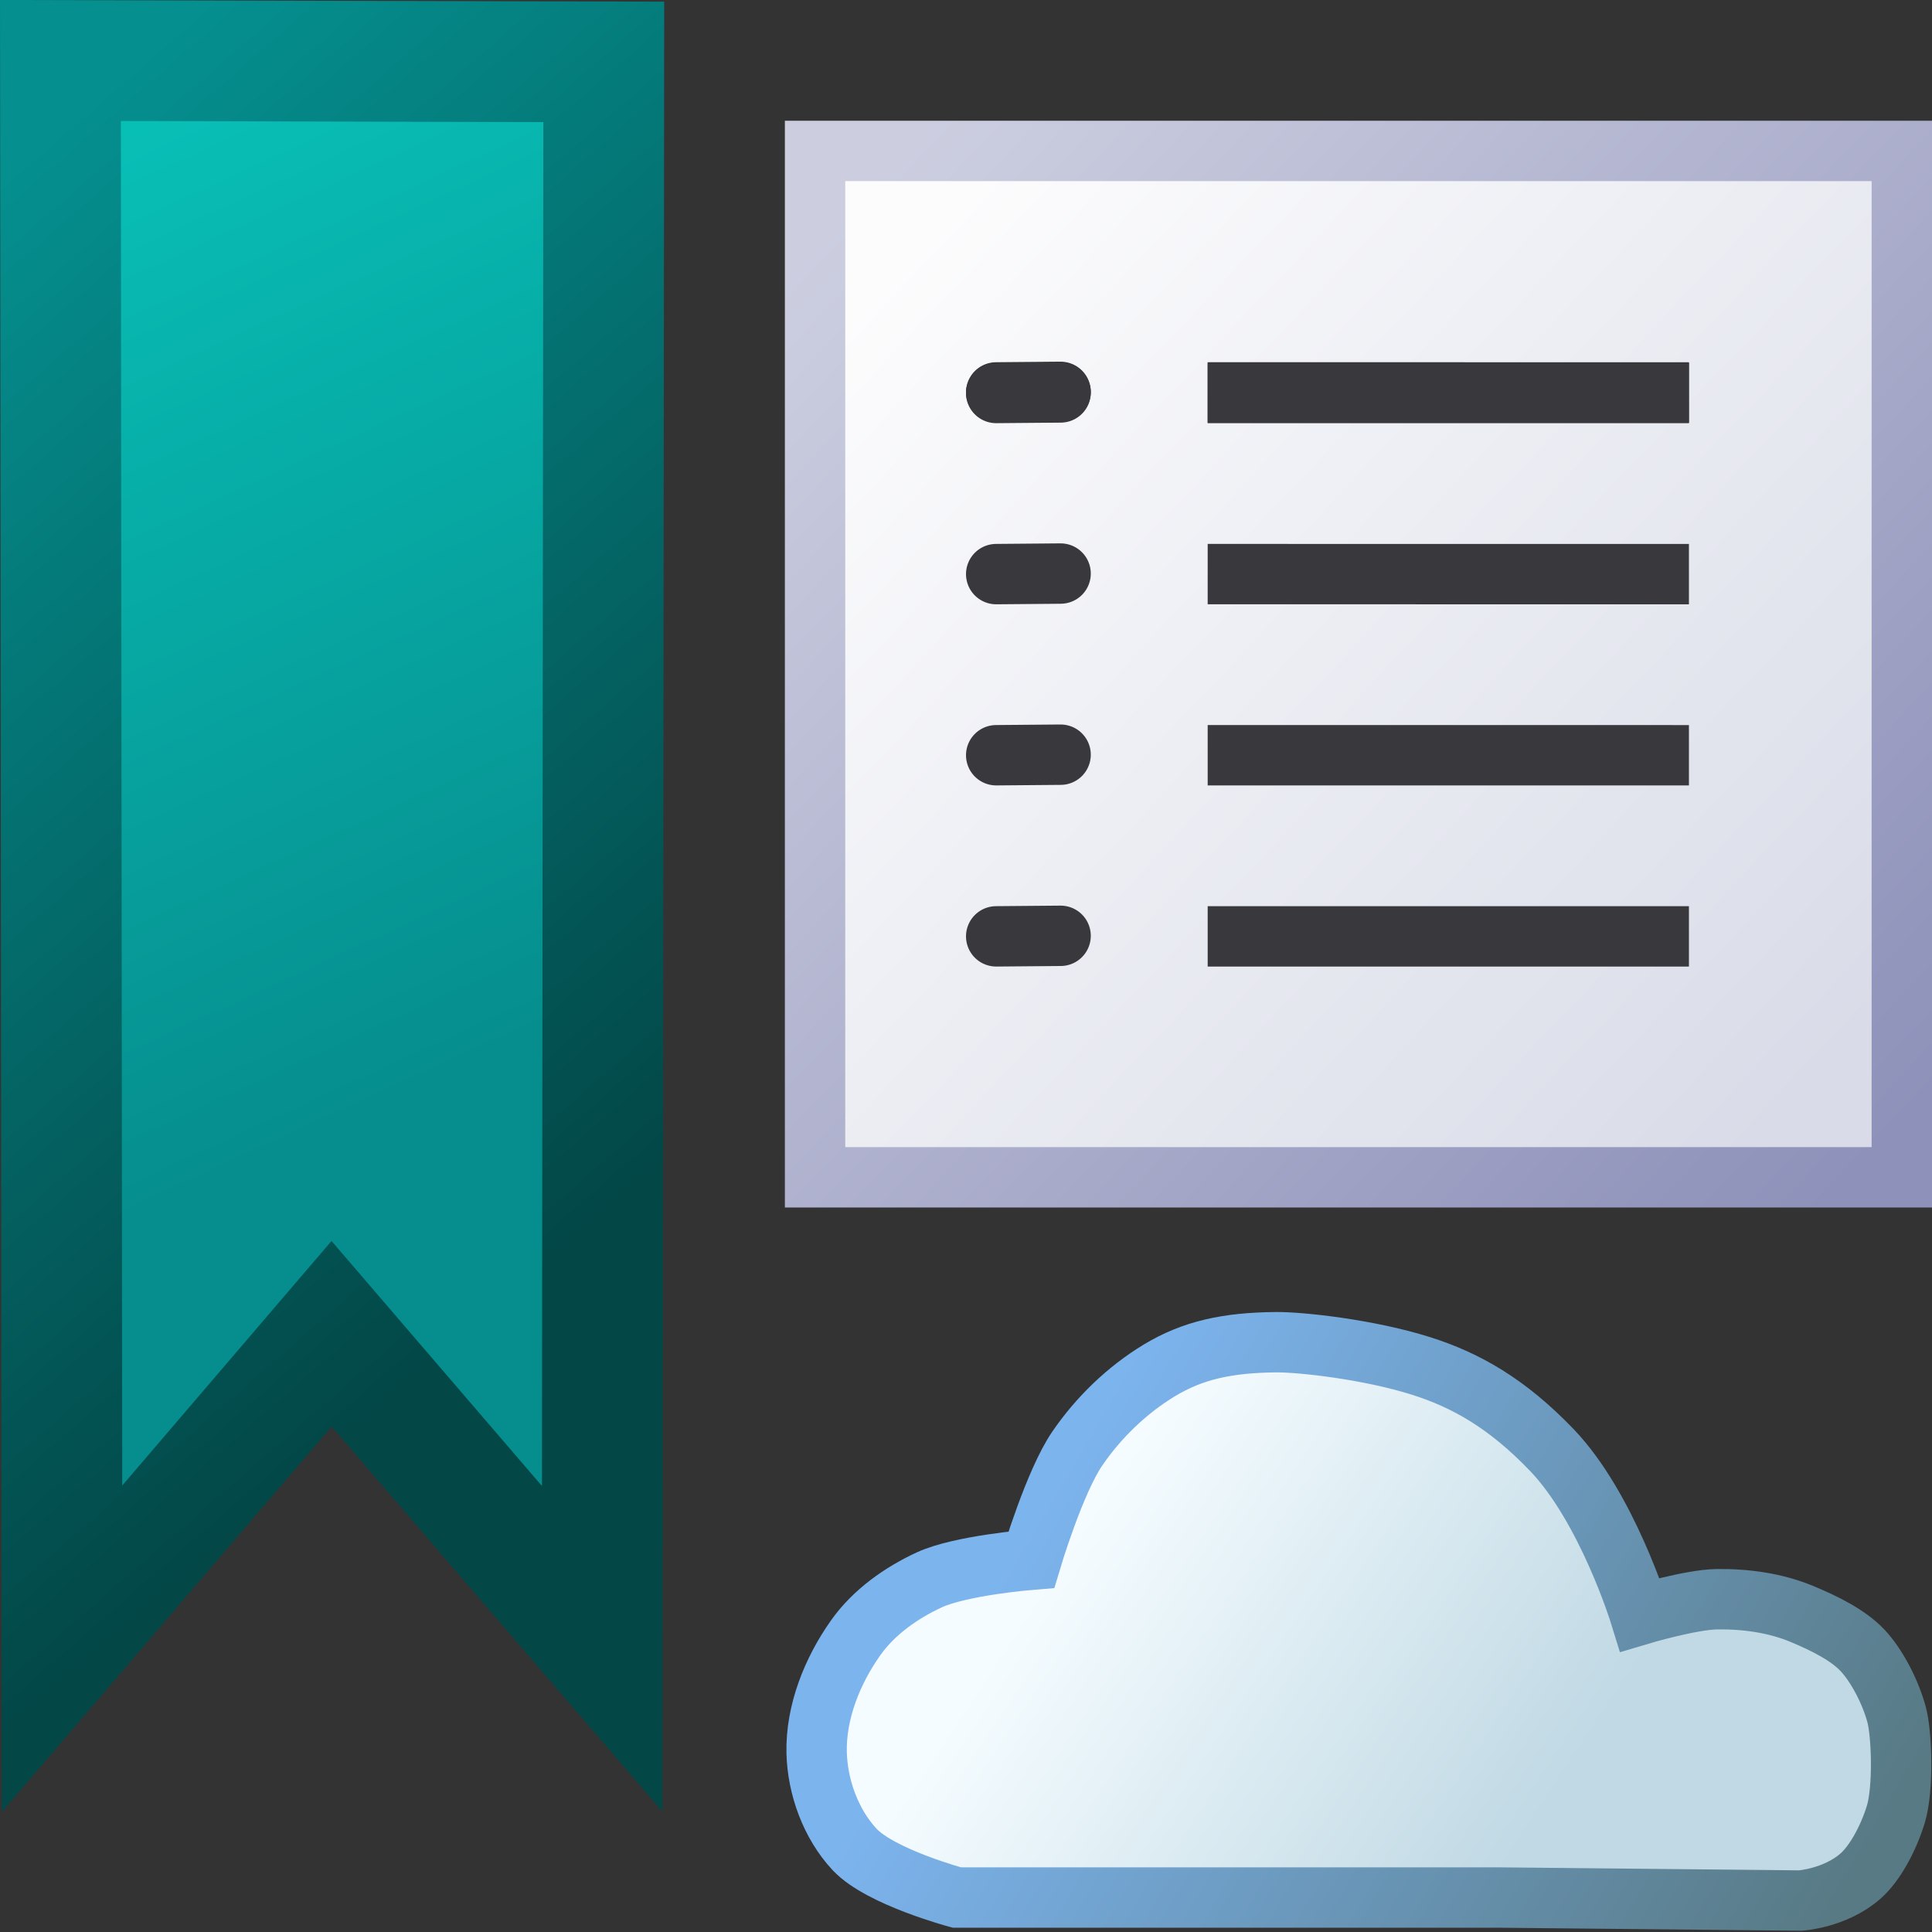 <?xml version="1.0" encoding="UTF-8"?>
<svg id="SVGRoot" width="32px" height="32px" version="1.1" viewBox="0 0 32 32" xmlns="http://www.w3.org/2000/svg" xmlns:xlink="http://www.w3.org/1999/xlink">
 <rect x="0" y="0" width="32" height="32" fill="#333333" stroke="none"/>
 <defs>
  <linearGradient id="linearGradient1472" x1="7.812" x2="1.722" y1="19.9" y2="3.653" gradientTransform="matrix(.81 0 0 .994 .621 -1.452)" gradientUnits="userSpaceOnUse">
   <stop stop-color="#068d8d" offset="0"/>
   <stop stop-color="#08bfb6" offset="1"/>
  </linearGradient>
  <linearGradient id="linearGradient1480" x1="-.701" x2="11.567" y1="4.413" y2="21.724" gradientTransform="matrix(.81 0 0 .994 .621 -1.452)" gradientUnits="userSpaceOnUse">
   <stop stop-color="#058f8f" offset="0"/>
   <stop stop-color="#034747" offset="1"/>
  </linearGradient>
  <linearGradient id="linearGradient3340" x1="18.294" x2="30.963" y1="23.149" y2="30.605" gradientUnits="userSpaceOnUse">
   <stop stop-color="#7cb4ee" offset="0"/>
   <stop stop-color="#587a85" offset="1"/>
  </linearGradient>
  <linearGradient id="linearGradient3376" x1="18.696" x2="26.231" y1="24.042" y2="29.042" gradientUnits="userSpaceOnUse">
   <stop stop-color="#f5fcff" offset="0"/>
   <stop stop-color="#c0d9e4" offset="1"/>
  </linearGradient>
  <linearGradient id="linearGradient981" x1="15.098" x2="29.902" y1="4.125" y2="18.054" gradientUnits="userSpaceOnUse">
   <stop stop-color="#fcfcfd" offset="0"/>
   <stop stop-color="#d9dce8" offset="1"/>
  </linearGradient>
  <linearGradient id="linearGradient991" x1="31.036" x2="14.232" y1="19.125" y2="3.232" gradientUnits="userSpaceOnUse">
   <stop stop-color="#8e91b9" offset="0"/>
   <stop stop-color="#cccee0" offset="1"/>
  </linearGradient>
 </defs>
 <g>
  <g>
   <path d="m1.001 1.002 0.026 26.307 4.465-5.218 4.482 5.218 0.026-26.284z" fill="url(#linearGradient1472)" stroke="url(#linearGradient1480)" stroke-width="2"/>
   <path d="m24.821 31.429h-8.973s-1.266-0.34-1.692-0.795c-0.393-0.42-0.616-1.031-0.63-1.606-0.015-0.669 0.259-1.354 0.646-1.9 0.299-0.423 0.751-0.744 1.221-0.961 0.521-0.24 1.689-0.334 1.689-0.334s0.386-1.293 0.761-1.84c0.354-0.517 0.825-0.972 1.361-1.296 0.554-0.334 1.125-0.458 1.927-0.466 0.421-0.004 1.55 0.122 2.408 0.394 0.739 0.234 1.423 0.618 2.167 1.395 0.911 0.952 1.457 2.725 1.457 2.725s0.844-0.252 1.278-0.257c0.477-0.006 0.969 0.062 1.409 0.246 0.377 0.158 0.757 0.346 0.999 0.601 0.236 0.25 0.463 0.687 0.565 1.065 0.084 0.308 0.118 1.218-0.013 1.65-0.121 0.396-0.346 0.816-0.589 1.027-0.419 0.365-0.992 0.402-0.992 0.402z" fill="url(#linearGradient3376)" stroke="url(#linearGradient3340)" stroke-width="1px"/>
   <rect x="13.5" y="2.5" width="18" height="17" fill="url(#linearGradient981)" stroke="url(#linearGradient991)" stroke-linecap="square"/>
  </g>
  <path d="m16.5 6.5 1.067-0.009" fill="none" stroke="#2a2a2e" stroke-linecap="round" stroke-width="1px"/>
  <path d="m20.003 6.5 7.971 3.781e-4" fill="none" stroke="#2a2a2e" stroke-width="1px"/>
  <g fill="none" stroke="#38383d" stroke-width="1px">
   <path d="m16.5 6.509 1.067-0.009" stroke-linecap="round"/>
   <path d="m20.003 6.509 7.971 3.781e-4"/>
  </g>
  <g transform="translate(0,3)" fill="none" stroke="#38383d" stroke-width="1px">
   <path d="m16.5 6.509 1.067-0.009" stroke-linecap="round"/>
   <path d="m20.003 6.509 7.971 3.781e-4"/>
  </g>
  <g transform="translate(0,6)" fill="none" stroke="#38383d" stroke-width="1px">
   <path d="m16.5 6.509 1.067-0.009" stroke-linecap="round"/>
   <path d="m20.003 6.509 7.971 3.781e-4"/>
  </g>
  <g transform="translate(0,9)" fill="none" stroke="#38383d" stroke-width="1px">
   <path d="m16.5 6.509 1.067-0.009" stroke-linecap="round"/>
   <path d="m20.003 6.509 7.971 3.781e-4"/>
  </g>
 </g>
</svg>
